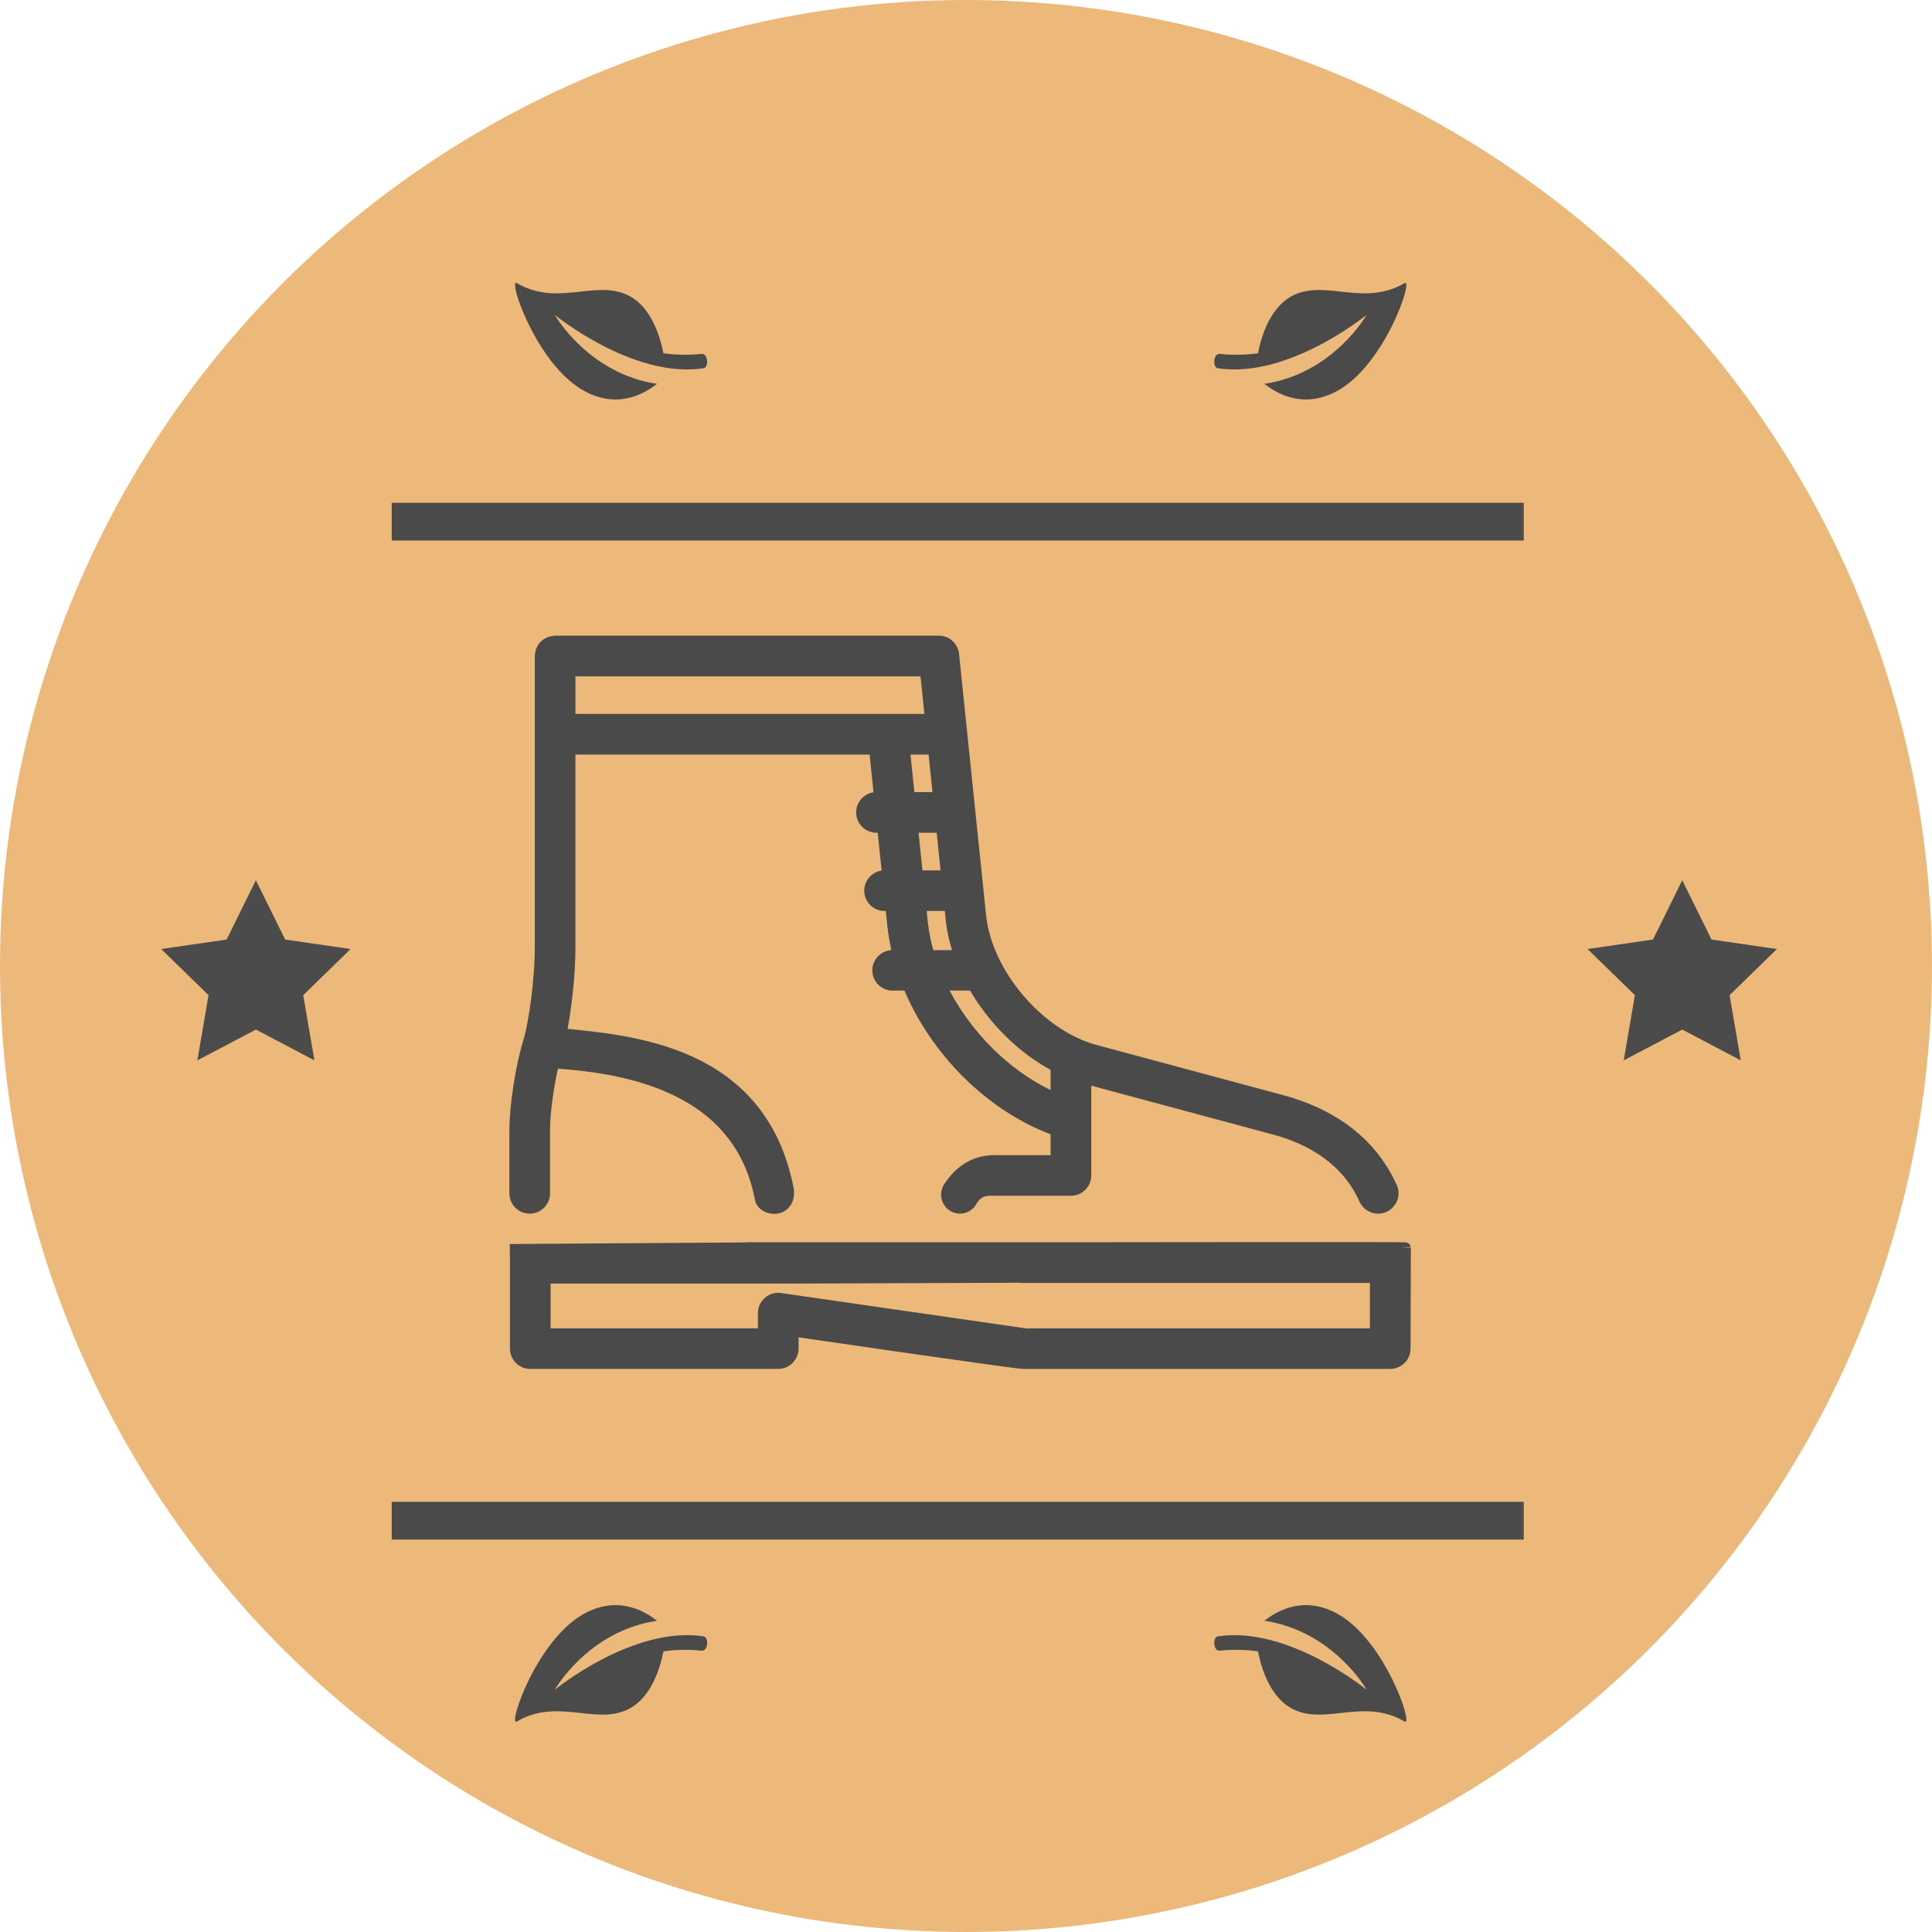 <?xml version="1.0" encoding="iso-8859-1"?>
<!-- Generator: Adobe Illustrator 21.1.0, SVG Export Plug-In . SVG Version: 6.00 Build 0)  -->
<svg version="1.1" baseProfile="tiny" id="&#x421;&#x43B;&#x43E;&#x439;_1"
	 xmlns="http://www.w3.org/2000/svg" xmlns:xlink="http://www.w3.org/1999/xlink" x="0px" y="0px" viewBox="0 0 512 512"
	 overflow="scroll" xml:space="preserve" fill="#000000" stroke="#000000" stroke-width="0" stroke-opacity="1.0" fill-opacity="1.0">

<defs>
  <linearGradient id="retain_ECB97B">
    <stop offset="0" stop-color="#ECB97B" stop-opacity="1"/>
    <stop offset="1" stop-color="#ECB97B" stop-opacity="1"/>
  </linearGradient>
  <linearGradient id="retain_4A4A4A">
    <stop offset="0" stop-color="#4A4A4A" stop-opacity="1"/>
    <stop offset="1" stop-color="#4A4A4A" stop-opacity="1"/>
  </linearGradient>
  <linearGradient id="retain_4B4B4B">
    <stop offset="0" stop-color="#4B4B4B" stop-opacity="1"/>
    <stop offset="1" stop-color="#4B4B4B" stop-opacity="1"/>
  </linearGradient>
  
  
</defs>

<circle fill="url(#retain_ECB97B)" cx="256" cy="256" r="256"/>
<g>
	<path fill="url(#retain_4A4A4A)" stroke="url(#retain_4A4A4A)" stroke-width="3" stroke-miterlimit="10" d="M283.365,330.713
		c-0.022,0-0.043-0.007-0.065-0.007h-76.924c-0.005,0-0.008-0.003-0.013-0.003l-0.435,0.003h-7.978
		c-0.193,0-0.378,0.029-0.563,0.057l-60.896,0.405c-0.009,0.123,0.132,2.973,0.149,3.622v22.601c0,2.14,1.736,3.885,3.885,3.885
		h65.715c2.149,0,3.885-1.745,3.885-3.885v-4.718c0,0,58.9,8.604,61.049,8.604h97.252c2.149,0,3.885-1.745,3.885-3.885l0.079-26.661
		C372.377,330.607,309.999,330.677,283.365,330.713z M364.54,353.506h-89.49c0,0-3.096,0.061-3.166,0.044l-64.934-9.375
		c-1.131-0.21-2.307,0.088-3.192,0.833c-0.895,0.737-1.403,1.833-1.403,2.991v5.508H144.41v-14.83h61.47l64.575-0.237
		c0.237,0.044,0.474,0.061,0.719,0.061h93.367V353.506z"/>
	<path fill="url(#retain_4A4A4A)" stroke="url(#retain_4A4A4A)" stroke-width="3" stroke-miterlimit="10" d="M137.192,318.468
		c0.702,1.009,1.868,1.666,3.184,1.666c1.254,0,2.368-0.588,3.078-1.517c0.386-0.491,0.649-1.079,0.754-1.719
		c0.035-0.149,0.044-0.298,0.053-0.456c0.009-0.061,0.009-0.132,0.009-0.202c0-0.061,0-0.132-0.009-0.193v-16.452
		c0-4.771,1.052-12.34,2.429-17.988c15.918,1.158,48.894,4.656,54.84,36.045c0.307,1.649,2.061,2.543,3.648,2.543
		c0.447,0,0.895-0.079,1.342-0.237c2.008-0.745,2.719-2.885,2.298-4.99c-7.235-36.747-41.816-39.114-60.181-40.982
		c1.377-6.7,2.359-15.9,2.359-22.908v-52.612h80.817l1.333,12.954h-0.868c-2.149,0-3.885,1.736-3.885,3.885s1.736,3.885,3.885,3.885
		h1.675l1.342,12.962h-0.877c-2.14,0-3.885,1.736-3.885,3.885c0,2.14,1.745,3.885,3.885,3.885h1.684l0.535,5.201
		c0.284,2.74,0.793,5.471,1.492,8.173h-1.59c-2.133,0-3.861,1.729-3.861,3.861c0,2.133,1.729,3.861,3.861,3.861h4.156
		c7.03,17.302,21.904,32.317,39.223,38.54v8.068h-16.225c-4.446,0-8.577,1.71-11.989,6.691c-0.009,0.009-0.018,0.026-0.026,0.035
		c-0.088,0.132-0.184,0.263-0.272,0.395c-0.035,0.044-0.061,0.088-0.088,0.14l0.002,0.073c-0.266,0.496-0.431,1.054-0.431,1.655
		c0,0.15,0.008,0.293,0.032,0.436c0.214,1.734,1.687,3.08,3.476,3.08c1.35,0,2.519-0.768,3.105-1.891
		c0.075-0.118,0.149-0.239,0.226-0.354c1.772-2.649,3.78-2.49,5.964-2.49h20.119c2.14,0,3.885-1.745,3.885-3.885v-25.775
		c0.158,0.044,0.324,0.096,0.482,0.149l49.507,13.313c10.191,2.736,19.277,8.357,23.899,18.461c0.061,0.132,0.123,0.263,0.175,0.395
		l0.009,0.009c0.149,0.272,0.324,0.517,0.526,0.745c0.71,0.816,1.754,1.324,2.92,1.324c1.342,0,2.526-0.675,3.236-1.71
		c0.307-0.456,0.535-0.982,0.623-1.552c0.009-0.053,0.026-0.105,0.026-0.167c0.018-0.096,0.018-0.193,0.026-0.289
		c0.009-0.061,0.009-0.132,0.009-0.202c0-0.061,0-0.132-0.009-0.193c-0.009-0.289-0.053-0.57-0.132-0.842
		c0-0.009-0.009-0.026-0.009-0.035c-0.07-0.263-0.175-0.509-0.298-0.746c-0.053-0.105-0.114-0.219-0.184-0.316
		c-5.595-12.024-16.4-19.066-28.801-22.39l-49.499-13.313c-14.883-4.008-28.784-20.329-30.371-35.651l-7.165-69.284
		c-0.21-1.982-1.877-3.482-3.868-3.482H147.172c0,0-3.947,0-3.947,4.236v76.879c0,8.095-1.456,19.698-3.192,25.363
		c0,0.017,0,0.026-0.009,0.035c-1.947,6.367-3.534,16.742-3.534,23.118v16.645c0,0.167,0.009,0.324,0.035,0.482
		C136.604,317.363,136.841,317.96,137.192,318.468z M279.917,282.625v8.577c-13.022-5.572-24.432-17.055-30.692-30.182h8.724
		C263.066,270.071,270.98,277.969,279.917,282.625z M251.73,239.923l0.368,3.596c0.34,3.272,1.129,6.557,2.29,9.778h-8.181
		c-0.904-2.966-1.532-5.971-1.844-8.971l-0.447-4.403H251.73z M249.581,219.191l1.342,12.962h-7.814l-1.342-12.962H249.581z
		 M248.783,211.421h-7.823l-1.333-12.954h7.814L248.783,211.421z M150.996,177.734h94.297l1.342,12.954h-95.638V177.734z"/>
</g>
<rect x="103.813" y="133.24" fill="url(#retain_4B4B4B)" width="300" height="10"/>
<rect x="103.813" y="398" fill="url(#retain_4B4B4B)" width="300" height="10"/>
<polygon fill="url(#retain_4B4B4B)" points="67.813,272.847 52.306,281 55.268,263.732 42.722,251.504 60.06,248.984 67.813,233.274 
	75.567,248.984 92.904,251.504 80.359,263.732 83.32,281 "/>
<polygon fill="url(#retain_4B4B4B)" points="445.813,272.847 430.306,281 433.268,263.732 420.722,251.504 438.06,248.984 445.813,233.274 
	453.567,248.984 470.904,251.504 458.359,263.732 461.32,281 "/>
<path fill="url(#retain_4A4A4A)" d="M354.222,427.554c-9.42-5.047-16.575-0.007-19.158,1.963c18.308,2.728,27.105,18.282,27.105,18.282
	s-20.689-16.976-39.411-14.153c-1.477,0.224-1.243,4.007,0.543,3.801c5.315-0.607,10.072,0.183,10.072,0.183
	c0.977,4.899,3.494,12.859,9.945,15.62c8.569,3.669,18.279-3.243,28.921,2.973C374.727,457.676,366.993,434.395,354.222,427.554
	L354.222,427.554z M354.222,427.554"/>
<path fill="url(#retain_4A4A4A)" d="M154.971,427.554c-12.771,6.841-20.505,30.122-18.017,28.669c10.642-6.216,20.352,0.696,28.921-2.973
	c6.451-2.761,8.968-10.721,9.945-15.62c0,0,4.756-0.79,10.072-0.183c1.786,0.206,2.02-3.577,0.543-3.801
	c-18.722-2.823-39.411,14.153-39.411,14.153s8.797-15.554,27.105-18.282C171.546,427.547,164.391,422.507,154.971,427.554
	L154.971,427.554z M154.971,427.554"/>
<path fill="url(#retain_4A4A4A)" d="M354.222,103.686c12.771-6.841,20.505-30.122,18.017-28.669c-10.642,6.216-20.352-0.696-28.921,2.973
	c-6.451,2.761-8.968,10.721-9.945,15.62c0,0-4.757,0.79-10.072,0.183c-1.786-0.206-2.02,3.577-0.543,3.801
	c18.722,2.823,39.411-14.153,39.411-14.153s-8.797,15.554-27.105,18.282C337.648,103.693,344.802,108.733,354.222,103.686
	L354.222,103.686z M354.222,103.686"/>
<path fill="url(#retain_4A4A4A)" d="M154.971,103.686c9.42,5.047,16.575,0.007,19.158-1.963c-18.308-2.728-27.105-18.282-27.105-18.282
	s20.689,16.976,39.411,14.153c1.477-0.224,1.243-4.007-0.543-3.801c-5.315,0.607-10.072-0.183-10.072-0.183
	c-0.977-4.899-3.494-12.859-9.945-15.62c-8.569-3.669-18.279,3.243-28.921-2.973C134.466,73.564,142.201,96.845,154.971,103.686
	L154.971,103.686z M154.971,103.686"/>
</svg>
